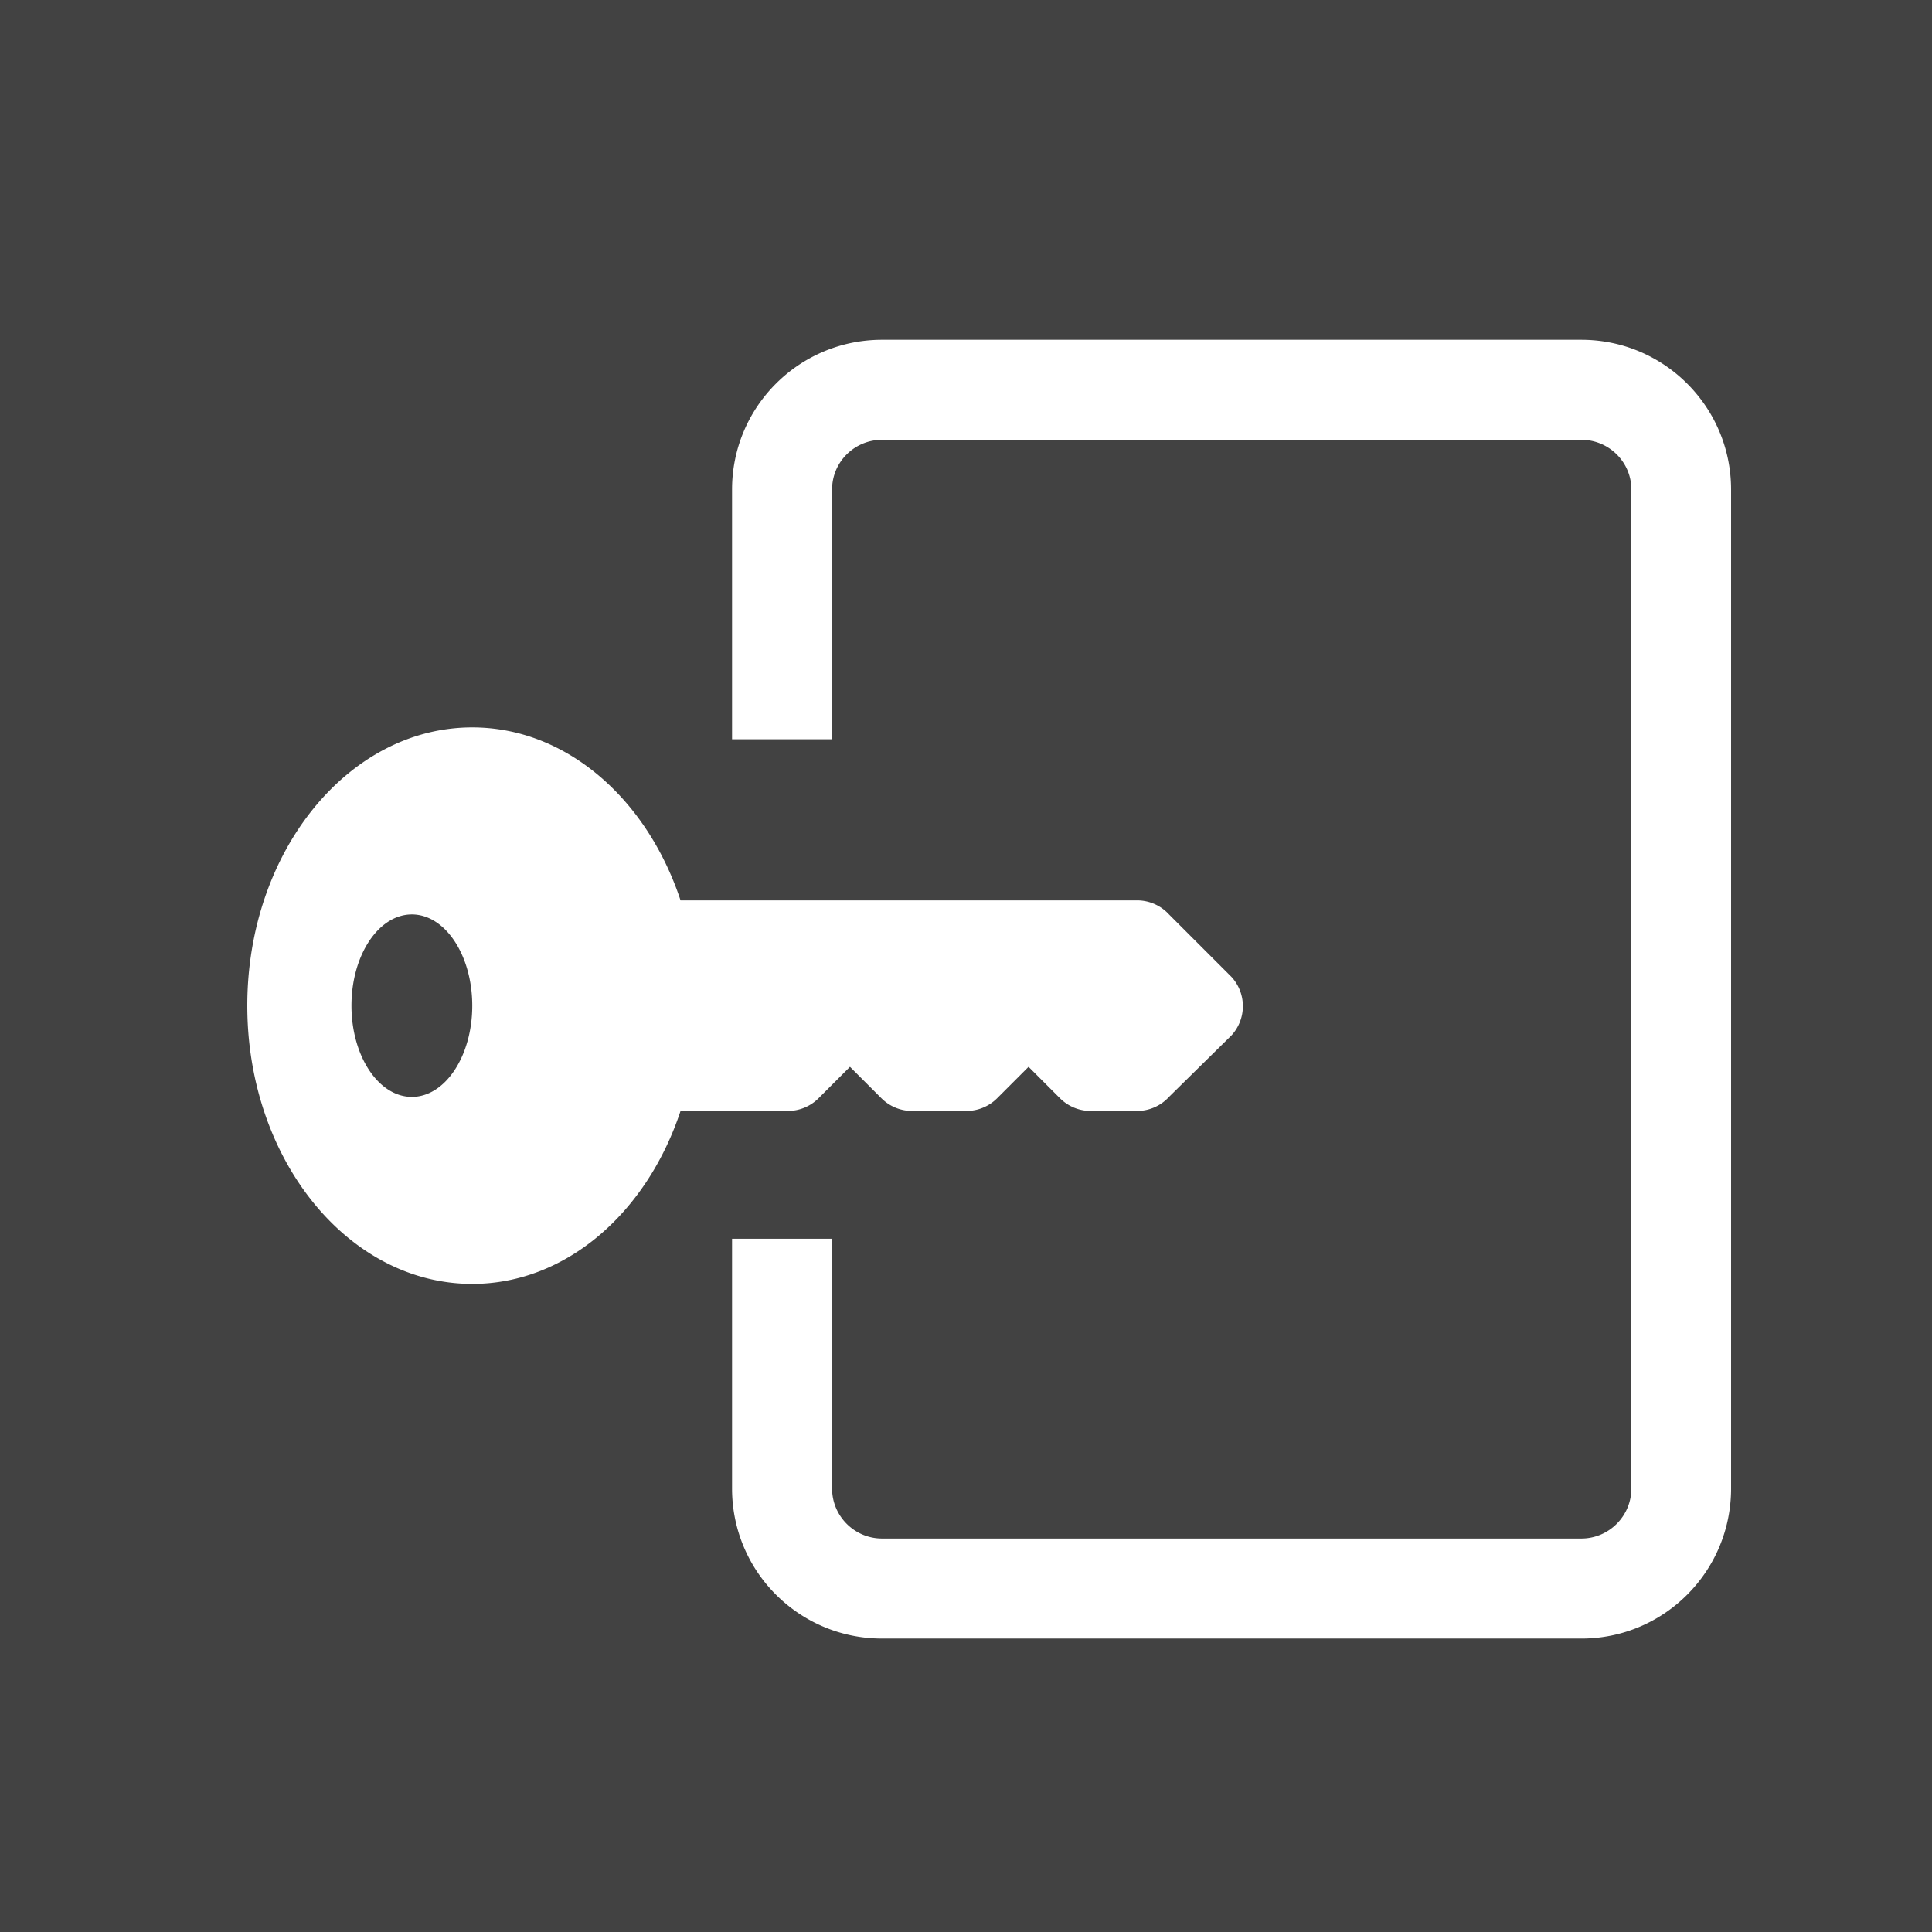 <svg xmlns="http://www.w3.org/2000/svg" xml:space="preserve" width="2000" height="2000" style="shape-rendering:geometricPrecision;text-rendering:geometricPrecision;image-rendering:optimizeQuality;fill-rule:evenodd;clip-rule:evenodd"><defs><style>.fil1{fill:none}</style></defs><path style="fill:#424242" d="M0 0h2048v2048H0z"/><g id="Layer_x0020_1"><path class="fil1" d="M0 0h2048v2048H0z"/><path class="fil1" d="M255.999 255.999h1536v1536h-1536z"/><path class="fil1" d="M256.003 256.001h1536v1536h-1536z"/><path class="fil1" d="M256.003 256.001h1536v1536h-1536z"/><path d="M255.999 1041.05c.007-159.075 104.269-288.03 232.879-288.03 97.434 0 180.882 74.014 215.627 179.065h472.616a44.813 44.813 0 0 1 33.072 14.584l64.723 64.708a44.79 44.79 0 0 1 11.7 30.179 44.703 44.703 0 0 1-11.7 30.17l-64.723 63.712a44.796 44.796 0 0 1-33.072 14.607l-48.145-.009a44.853 44.853 0 0 1-31.66-13.117l-32.557-32.557-32.557 32.557a44.842 44.842 0 0 1-31.66 13.117h-56.446a44.78 44.78 0 0 1-31.644-13.117l-32.557-32.557-32.558 32.557a44.745 44.745 0 0 1-31.651 13.11l-111.181.007c-34.752 105.045-118.193 179.058-215.635 179.066-128.602-.008-232.871-128.963-232.871-288.052zm170.358 94.434c34.528 0 62.522-42.285 62.522-94.427 0-52.157-27.985-94.427-62.522-94.419-34.528-.008-62.529 42.269-62.529 94.412.007 52.15 27.992 94.434 62.529 94.434zm1210.63-783.73H913.149c-85.912 0-155.33 69.42-155.33 155v258.54h103.556v-258.54c0-28.513 23.191-51.443 51.775-51.443h723.838c28.507 0 51.782 22.93 51.782 51.444v1034.15c0 28.584-23.275 51.774-51.782 51.774H913.15c-28.584 0-51.775-23.19-51.775-51.774v-258.533H757.819v258.533c0 85.911 69.418 155.329 155.33 155.329h723.838c85.582 0 155.008-69.418 155.008-155.33V506.755c0-85.58-69.426-155-155.008-155z" style="fill:#fff"/></g></svg>